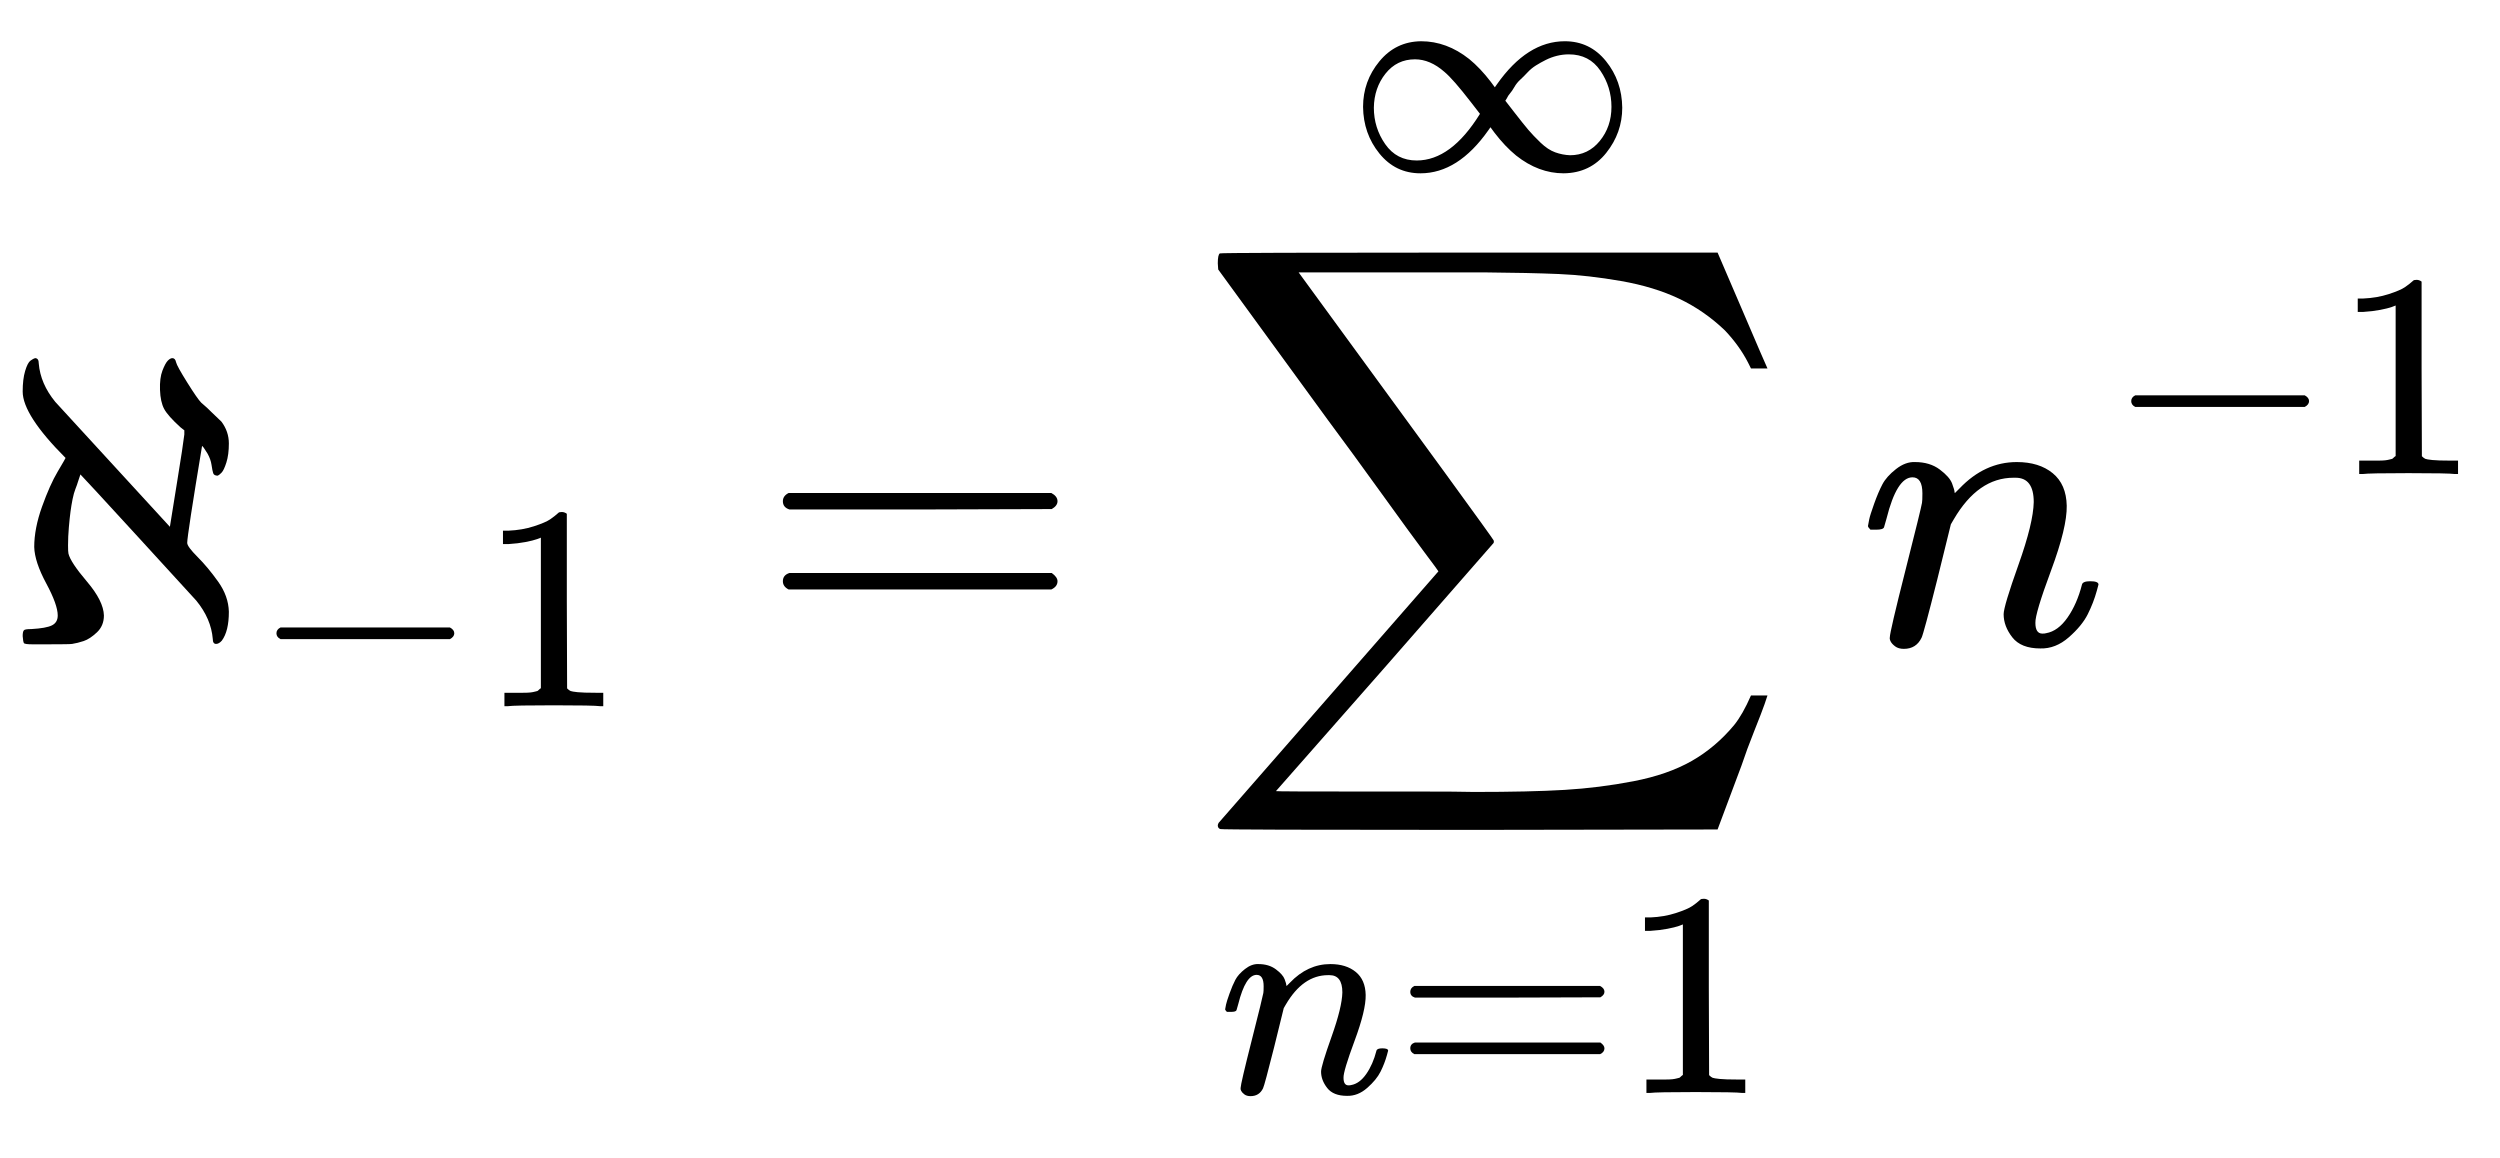<?xml version="1.0" encoding="UTF-8" standalone="no" ?>
<svg xmlns="http://www.w3.org/2000/svg" width="13.716ex" height="6.354ex" viewBox="0 -1562.5 6062.6 2808.5" xmlns:xlink="http://www.w3.org/1999/xlink" aria-hidden="true" style=""><defs><path id="MJX-2912-TEX-N-2135" d="M55 613Q55 643 61 663T74 688T85 694Q94 694 94 681Q98 632 134 588L412 285Q416 311 430 397T447 509V519L438 526Q407 554 398 571T388 617T394 664T407 688T418 694Q425 694 427 684Q429 675 454 635T488 586Q490 584 496 579T513 563T537 540Q555 516 555 487Q555 460 549 441T537 416T528 409Q519 409 517 415T513 435T503 463Q492 481 490 481Q454 264 454 246Q454 237 479 212T529 152T555 79Q555 32 538 9Q531 1 524 1Q516 1 516 13Q512 62 476 106Q468 115 337 258T195 412L193 406Q191 401 189 394T183 377T176 352T171 322T167 284T165 240Q165 224 166 220Q171 199 211 152T252 70Q252 45 235 29T203 8T175 1Q170 0 115 0H79Q60 0 58 3T55 20Q55 31 58 34Q60 37 76 37Q112 39 126 46T140 70Q140 96 112 148T83 236Q83 281 102 334T140 419T159 452Q55 556 55 613Z"></path><path id="MJX-2912-TEX-N-2212" d="M84 237T84 250T98 270H679Q694 262 694 250T679 230H98Q84 237 84 250Z"></path><path id="MJX-2912-TEX-N-31" d="M213 578L200 573Q186 568 160 563T102 556H83V602H102Q149 604 189 617T245 641T273 663Q275 666 285 666Q294 666 302 660V361L303 61Q310 54 315 52T339 48T401 46H427V0H416Q395 3 257 3Q121 3 100 0H88V46H114Q136 46 152 46T177 47T193 50T201 52T207 57T213 61V578Z"></path><path id="MJX-2912-TEX-N-3D" d="M56 347Q56 360 70 367H707Q722 359 722 347Q722 336 708 328L390 327H72Q56 332 56 347ZM56 153Q56 168 72 173H708Q722 163 722 153Q722 140 707 133H70Q56 140 56 153Z"></path><path id="MJX-2912-TEX-LO-2211" d="M60 948Q63 950 665 950H1267L1325 815Q1384 677 1388 669H1348L1341 683Q1320 724 1285 761Q1235 809 1174 838T1033 881T882 898T699 902H574H543H251L259 891Q722 258 724 252Q725 250 724 246Q721 243 460 -56L196 -356Q196 -357 407 -357Q459 -357 548 -357T676 -358Q812 -358 896 -353T1063 -332T1204 -283T1307 -196Q1328 -170 1348 -124H1388Q1388 -125 1381 -145T1356 -210T1325 -294L1267 -449L666 -450Q64 -450 61 -448Q55 -446 55 -439Q55 -437 57 -433L590 177Q590 178 557 222T452 366T322 544L56 909L55 924Q55 945 60 948Z"></path><path id="MJX-2912-TEX-I-1D45B" d="M21 287Q22 293 24 303T36 341T56 388T89 425T135 442Q171 442 195 424T225 390T231 369Q231 367 232 367L243 378Q304 442 382 442Q436 442 469 415T503 336T465 179T427 52Q427 26 444 26Q450 26 453 27Q482 32 505 65T540 145Q542 153 560 153Q580 153 580 145Q580 144 576 130Q568 101 554 73T508 17T439 -10Q392 -10 371 17T350 73Q350 92 386 193T423 345Q423 404 379 404H374Q288 404 229 303L222 291L189 157Q156 26 151 16Q138 -11 108 -11Q95 -11 87 -5T76 7T74 17Q74 30 112 180T152 343Q153 348 153 366Q153 405 129 405Q91 405 66 305Q60 285 60 284Q58 278 41 278H27Q21 284 21 287Z"></path><path id="MJX-2912-TEX-N-221E" d="M55 217Q55 305 111 373T254 442Q342 442 419 381Q457 350 493 303L507 284L514 294Q618 442 747 442Q833 442 888 374T944 214Q944 128 889 59T743 -11Q657 -11 580 50Q542 81 506 128L492 147L485 137Q381 -11 252 -11Q166 -11 111 57T55 217ZM907 217Q907 285 869 341T761 397Q740 397 720 392T682 378T648 359T619 335T594 310T574 285T559 263T548 246L543 238L574 198Q605 158 622 138T664 94T714 61T765 51Q827 51 867 100T907 217ZM92 214Q92 145 131 89T239 33Q357 33 456 193L425 233Q364 312 334 337Q285 380 233 380Q171 380 132 331T92 214Z"></path></defs><g stroke="currentColor" fill="currentColor" stroke-width="0" transform="matrix(1 0 0 -1 0 0)"><g data-mml-node="math"><g data-mml-node="msub"><g data-mml-node="mi"><use xlink:href="#MJX-2912-TEX-N-2135"></use></g><g data-mml-node="TeXAtom" transform="translate(611, -150) scale(0.707)" data-mjx-texclass="ORD"><g data-mml-node="mo"><use xlink:href="#MJX-2912-TEX-N-2212"></use></g><g data-mml-node="mn" transform="translate(778, 0)"><use xlink:href="#MJX-2912-TEX-N-31"></use></g></g></g><g data-mml-node="mo" transform="translate(1842.5, 0)"><use xlink:href="#MJX-2912-TEX-N-3D"></use></g><g data-mml-node="munderover" transform="translate(2898.2, 0)"><g data-mml-node="mo"><use xlink:href="#MJX-2912-TEX-LO-2211"></use></g><g data-mml-node="TeXAtom" transform="translate(58, -1087.9) scale(0.707)" data-mjx-texclass="ORD"><g data-mml-node="mi"><use xlink:href="#MJX-2912-TEX-I-1D45B"></use></g><g data-mml-node="mo" transform="translate(600, 0)"><use xlink:href="#MJX-2912-TEX-N-3D"></use></g><g data-mml-node="mn" transform="translate(1378, 0)"><use xlink:href="#MJX-2912-TEX-N-31"></use></g></g><g data-mml-node="TeXAtom" transform="translate(368.4, 1150) scale(0.707)" data-mjx-texclass="ORD"><g data-mml-node="mi"><use xlink:href="#MJX-2912-TEX-N-221E"></use></g></g></g><g data-mml-node="msup" transform="translate(4508.9, 0)"><g data-mml-node="mi"><use xlink:href="#MJX-2912-TEX-I-1D45B"></use></g><g data-mml-node="TeXAtom" transform="translate(600, 413) scale(0.707)" data-mjx-texclass="ORD"><g data-mml-node="mo"><use xlink:href="#MJX-2912-TEX-N-2212"></use></g><g data-mml-node="mn" transform="translate(778, 0)"><use xlink:href="#MJX-2912-TEX-N-31"></use></g></g></g></g></g></svg>